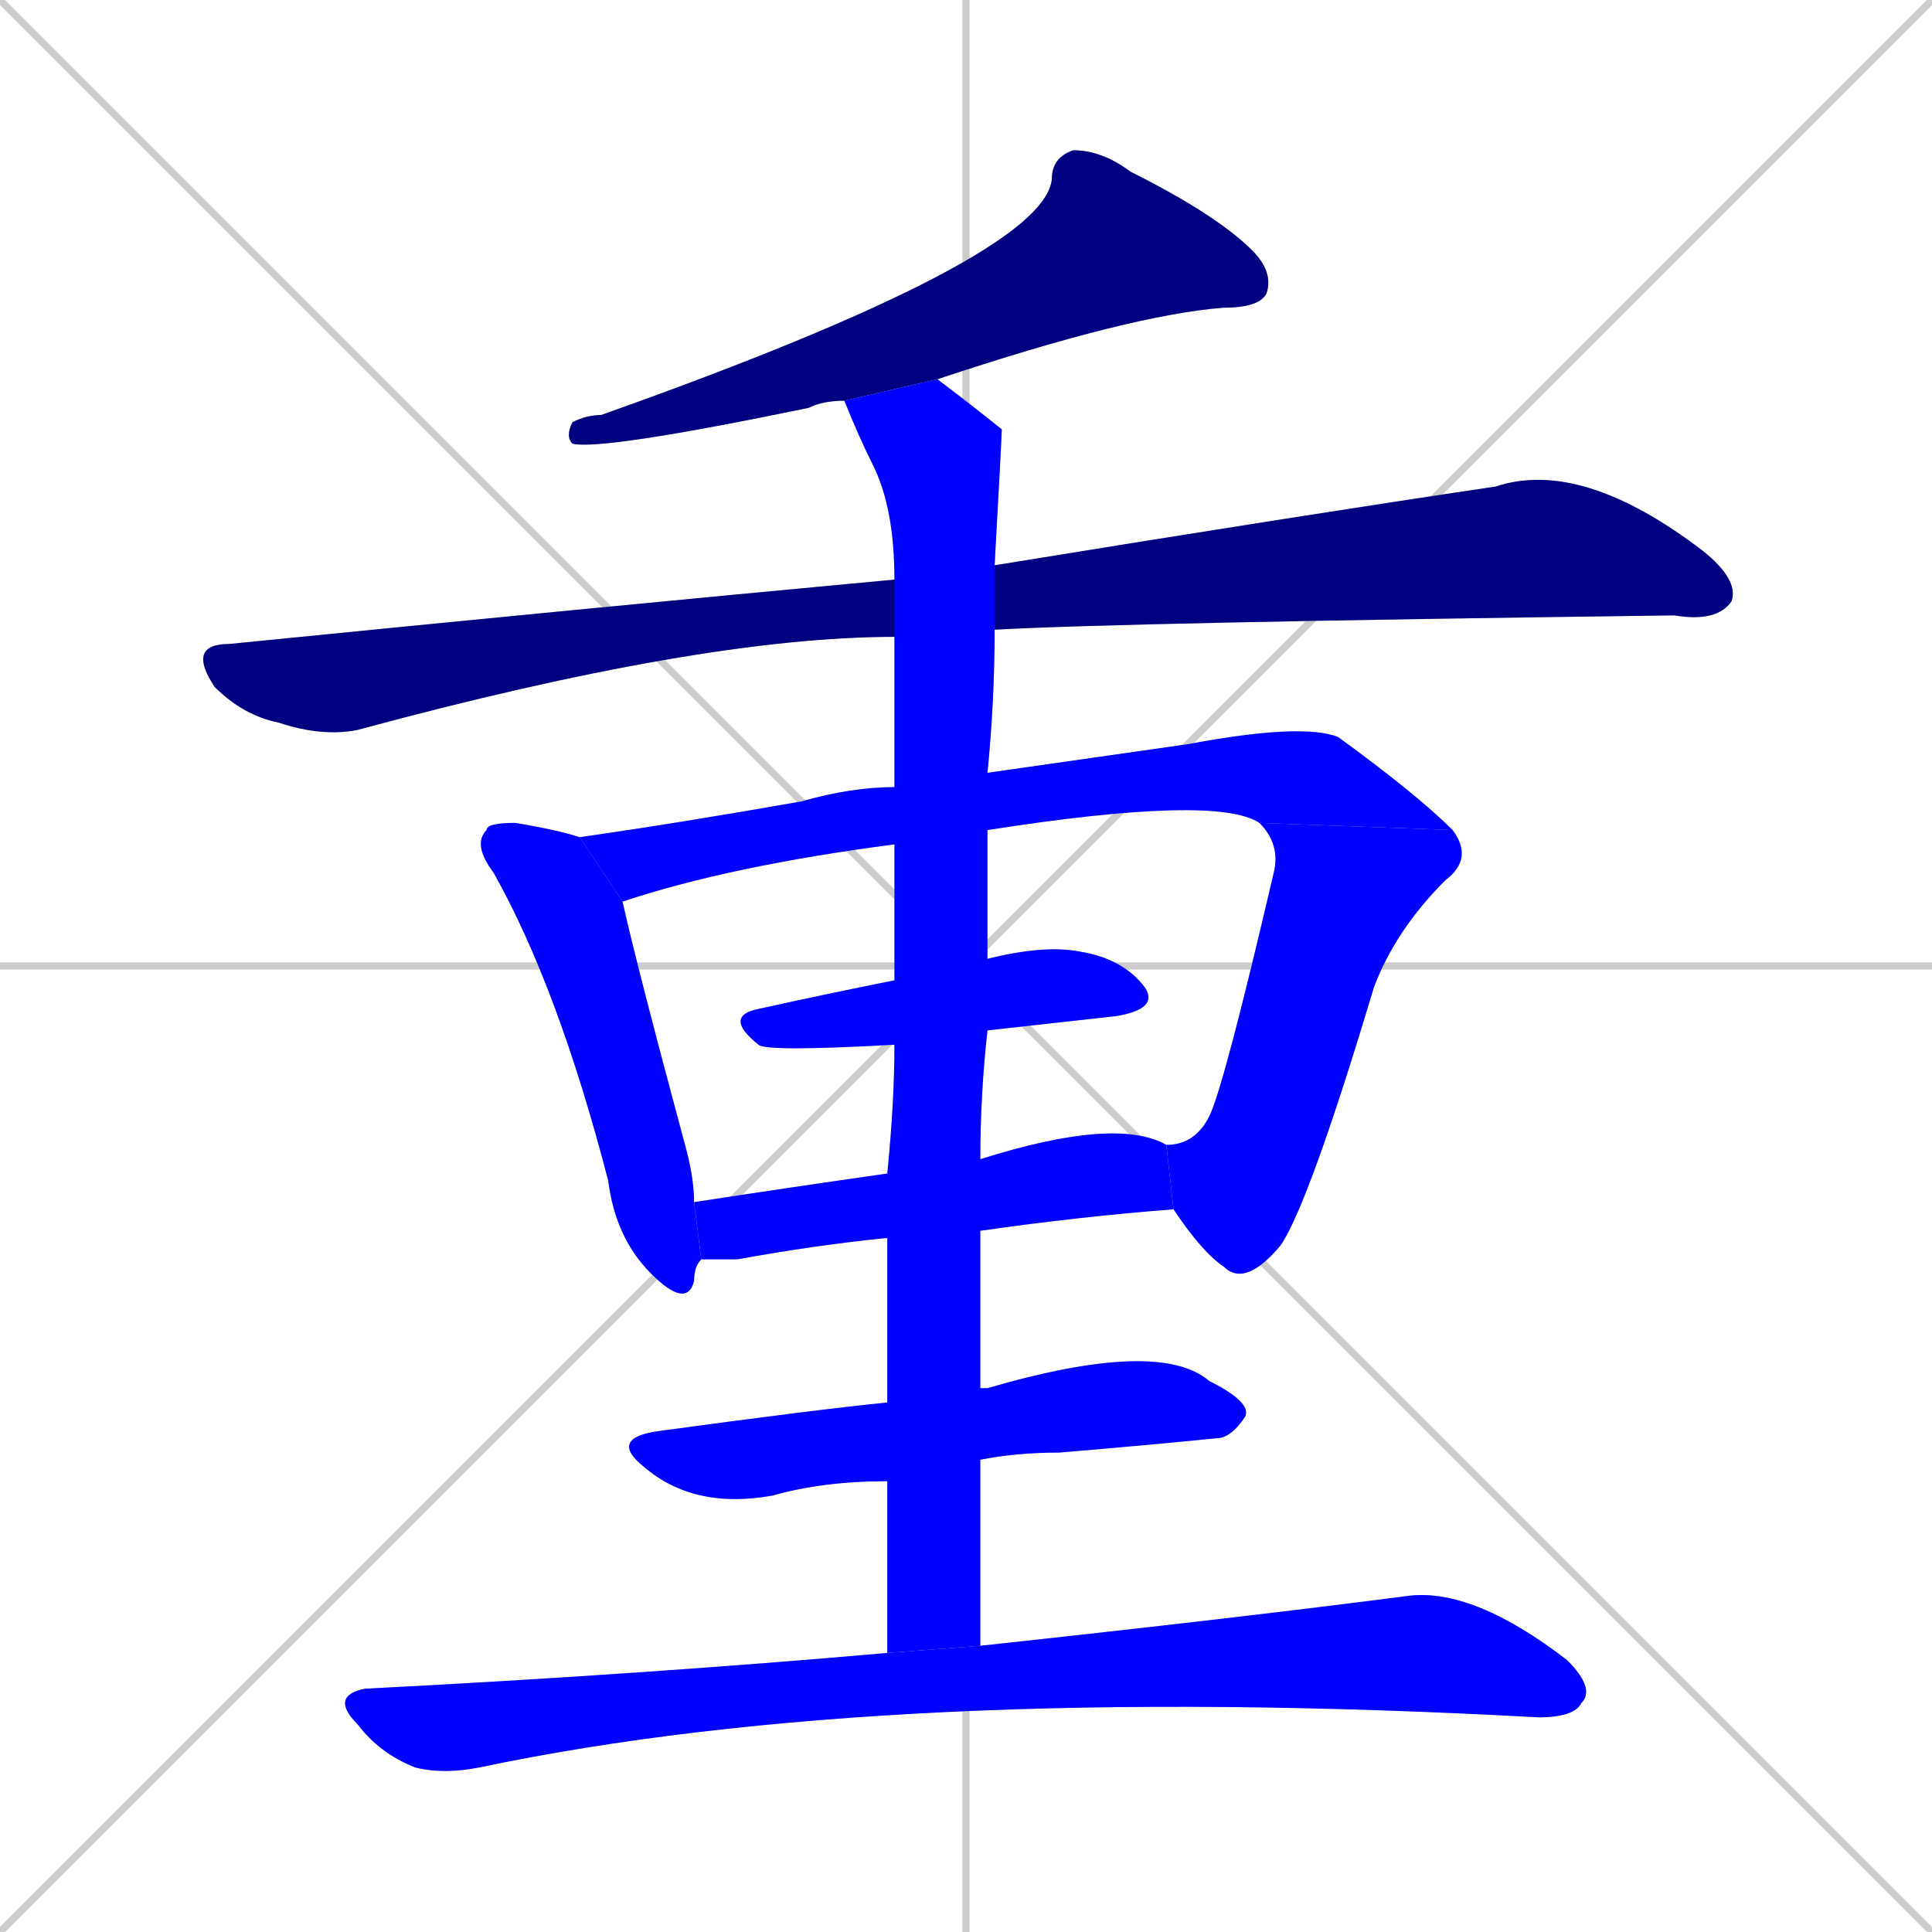 <svg xmlns="http://www.w3.org/2000/svg" xmlns:xlink="http://www.w3.org/1999/xlink" width="270" height="270"><defs><clipPath id="clip-mask-1"><rect x="79" y="21" width="99" height="42"><animate attributeName="x" from="178" to="79" dur="0.367" begin="0; animate10.end + 1" id="animate1" fill="freeze"/></rect></clipPath><clipPath id="clip-mask-2"><rect x="26" y="64" width="217" height="39"><set attributeName="x" to="-191" begin="0; animate10.end + 1" /><animate attributeName="x" from="-191" to="26" dur="0.804" begin="animate1.end + 0.5" id="animate2" fill="freeze"/></rect></clipPath><clipPath id="clip-mask-3"><rect x="66" y="115" width="32" height="68"><set attributeName="y" to="47" begin="0; animate10.end + 1" /><animate attributeName="y" from="47" to="115" dur="0.252" begin="animate2.end + 0.5" id="animate3" fill="freeze"/></rect></clipPath><clipPath id="clip-mask-4"><rect x="81" y="101" width="122" height="25"><set attributeName="x" to="-41" begin="0; animate10.end + 1" /><animate attributeName="x" from="-41" to="81" dur="0.452" begin="animate3.end + 0.5" id="animate4" fill="freeze"/></rect></clipPath><clipPath id="clip-mask-5"><rect x="163" y="115" width="43" height="65"><set attributeName="y" to="50" begin="0; animate10.end + 1" /><animate attributeName="y" from="50" to="115" dur="0.241" begin="animate4.end" id="animate5" fill="freeze"/></rect></clipPath><clipPath id="clip-mask-6"><rect x="101" y="132" width="61" height="15"><set attributeName="x" to="40" begin="0; animate10.end + 1" /><animate attributeName="x" from="40" to="101" dur="0.226" begin="animate5.end + 0.5" id="animate6" fill="freeze"/></rect></clipPath><clipPath id="clip-mask-7"><rect x="97" y="156" width="67" height="20"><set attributeName="x" to="30" begin="0; animate10.end + 1" /><animate attributeName="x" from="30" to="97" dur="0.248" begin="animate6.end + 0.5" id="animate7" fill="freeze"/></rect></clipPath><clipPath id="clip-mask-8"><rect x="85" y="187" width="90" height="24"><set attributeName="x" to="-5" begin="0; animate10.end + 1" /><animate attributeName="x" from="-5" to="85" dur="0.333" begin="animate7.end + 0.5" id="animate8" fill="freeze"/></rect></clipPath><clipPath id="clip-mask-9"><rect x="118" y="53" width="22" height="178"><set attributeName="y" to="-125" begin="0; animate10.end + 1" /><animate attributeName="y" from="-125" to="53" dur="0.659" begin="animate8.end + 0.5" id="animate9" fill="freeze"/></rect></clipPath><clipPath id="clip-mask-10"><rect x="46" y="222" width="177" height="26"><set attributeName="x" to="-131" begin="0; animate10.end + 1" /><animate attributeName="x" from="-131" to="46" dur="0.656" begin="animate9.end + 0.5" id="animate10" fill="freeze"/></rect></clipPath></defs><path d="M 0 0 L 270 270 M 270 0 L 0 270 M 135 0 L 135 270 M 0 135 L 270 135" stroke="#CCCCCC" /><path d="M 118 56 Q 115 56 113 57 Q 84 63 80 62 Q 79 61 80 59 Q 82 58 84 58 Q 146 36 147 25 Q 147 22 150 21 Q 154 21 158 24 Q 170 30 175 35 Q 178 38 177 41 Q 176 43 171 43 Q 158 44 131 53" fill="#CCCCCC"/><path d="M 125 89 Q 98 89 50 102 Q 45 103 39 101 Q 34 100 30 96 Q 26 90 32 90 Q 82 85 125 81 L 139 79 Q 182 72 209 68 Q 221 64 238 77 Q 243 81 242 84 Q 240 87 234 86 Q 157 87 139 88" fill="#CCCCCC"/><path d="M 98 176 Q 97 177 97 179 Q 96 183 91 178 Q 86 173 85 165 Q 78 138 69 122 Q 66 118 68 116 Q 68 115 72 115 Q 78 116 81 117 L 87 126 Q 89 135 96 161 Q 97 165 97 168" fill="#CCCCCC"/><path d="M 125 118 Q 102 121 87 126 L 81 117 Q 95 115 112 112 Q 119 110 125 110 L 138 108 Q 145 107 166 104 Q 182 101 187 103 Q 198 111 203 116 L 176 115 Q 170 111 138 116" fill="#CCCCCC"/><path d="M 163 160 Q 167 160 169 156 Q 171 152 178 122 Q 179 118 176 115 L 203 116 Q 206 120 202 123 Q 195 130 192 138 Q 183 168 179 174 Q 174 180 171 177 Q 168 175 164 169" fill="#CCCCCC"/><path d="M 125 146 Q 107 147 106 146 Q 101 142 106 141 Q 115 139 125 137 L 138 134 Q 146 132 151 133 Q 157 134 160 138 Q 162 141 156 142 Q 147 143 138 144" fill="#CCCCCC"/><path d="M 124 173 Q 114 174 103 176 Q 99 176 98 176 L 97 168 Q 110 166 124 164 L 137 162 Q 156 156 163 160 L 164 169 Q 151 170 137 172" fill="#CCCCCC"/><path d="M 124 207 Q 115 207 108 209 Q 97 211 90 205 Q 85 201 92 200 Q 114 197 124 196 L 137 194 Q 137 194 138 194 Q 162 187 169 193 Q 175 196 174 198 Q 172 201 170 201 Q 160 202 148 203 Q 142 203 137 204" fill="#CCCCCC"/><path d="M 124 218 L 124 207 L 124 196 Q 124 184 124 173 L 124 164 Q 125 154 125 146 L 125 137 Q 125 126 125 118 L 125 110 Q 125 95 125 89 L 125 81 Q 125 71 122 65 Q 120 61 118 56 L 131 53 Q 135 56 140 60 Q 140 61 139 79 L 139 88 Q 139 98 138 108 L 138 116 Q 138 125 138 134 L 138 144 Q 137 153 137 162 L 137 172 Q 137 182 137 194 L 137 204 Q 137 217 137 230 L 124 231" fill="#CCCCCC"/><path d="M 137 230 Q 174 226 197 223 Q 206 222 219 232 Q 223 236 221 238 Q 220 240 215 240 Q 124 235 67 247 Q 62 248 58 247 Q 53 245 50 241 Q 46 237 51 236 Q 90 234 124 231" fill="#CCCCCC"/><path d="M 118 56 Q 115 56 113 57 Q 84 63 80 62 Q 79 61 80 59 Q 82 58 84 58 Q 146 36 147 25 Q 147 22 150 21 Q 154 21 158 24 Q 170 30 175 35 Q 178 38 177 41 Q 176 43 171 43 Q 158 44 131 53" fill="#000080" clip-path="url(#clip-mask-1)" /><path d="M 125 89 Q 98 89 50 102 Q 45 103 39 101 Q 34 100 30 96 Q 26 90 32 90 Q 82 85 125 81 L 139 79 Q 182 72 209 68 Q 221 64 238 77 Q 243 81 242 84 Q 240 87 234 86 Q 157 87 139 88" fill="#000080" clip-path="url(#clip-mask-2)" /><path d="M 98 176 Q 97 177 97 179 Q 96 183 91 178 Q 86 173 85 165 Q 78 138 69 122 Q 66 118 68 116 Q 68 115 72 115 Q 78 116 81 117 L 87 126 Q 89 135 96 161 Q 97 165 97 168" fill="#0000ff" clip-path="url(#clip-mask-3)" /><path d="M 125 118 Q 102 121 87 126 L 81 117 Q 95 115 112 112 Q 119 110 125 110 L 138 108 Q 145 107 166 104 Q 182 101 187 103 Q 198 111 203 116 L 176 115 Q 170 111 138 116" fill="#0000ff" clip-path="url(#clip-mask-4)" /><path d="M 163 160 Q 167 160 169 156 Q 171 152 178 122 Q 179 118 176 115 L 203 116 Q 206 120 202 123 Q 195 130 192 138 Q 183 168 179 174 Q 174 180 171 177 Q 168 175 164 169" fill="#0000ff" clip-path="url(#clip-mask-5)" /><path d="M 125 146 Q 107 147 106 146 Q 101 142 106 141 Q 115 139 125 137 L 138 134 Q 146 132 151 133 Q 157 134 160 138 Q 162 141 156 142 Q 147 143 138 144" fill="#0000ff" clip-path="url(#clip-mask-6)" /><path d="M 124 173 Q 114 174 103 176 Q 99 176 98 176 L 97 168 Q 110 166 124 164 L 137 162 Q 156 156 163 160 L 164 169 Q 151 170 137 172" fill="#0000ff" clip-path="url(#clip-mask-7)" /><path d="M 124 207 Q 115 207 108 209 Q 97 211 90 205 Q 85 201 92 200 Q 114 197 124 196 L 137 194 Q 137 194 138 194 Q 162 187 169 193 Q 175 196 174 198 Q 172 201 170 201 Q 160 202 148 203 Q 142 203 137 204" fill="#0000ff" clip-path="url(#clip-mask-8)" /><path d="M 124 218 L 124 207 L 124 196 Q 124 184 124 173 L 124 164 Q 125 154 125 146 L 125 137 Q 125 126 125 118 L 125 110 Q 125 95 125 89 L 125 81 Q 125 71 122 65 Q 120 61 118 56 L 131 53 Q 135 56 140 60 Q 140 61 139 79 L 139 88 Q 139 98 138 108 L 138 116 Q 138 125 138 134 L 138 144 Q 137 153 137 162 L 137 172 Q 137 182 137 194 L 137 204 Q 137 217 137 230 L 124 231" fill="#0000ff" clip-path="url(#clip-mask-9)" /><path d="M 137 230 Q 174 226 197 223 Q 206 222 219 232 Q 223 236 221 238 Q 220 240 215 240 Q 124 235 67 247 Q 62 248 58 247 Q 53 245 50 241 Q 46 237 51 236 Q 90 234 124 231" fill="#0000ff" clip-path="url(#clip-mask-10)" /></svg>